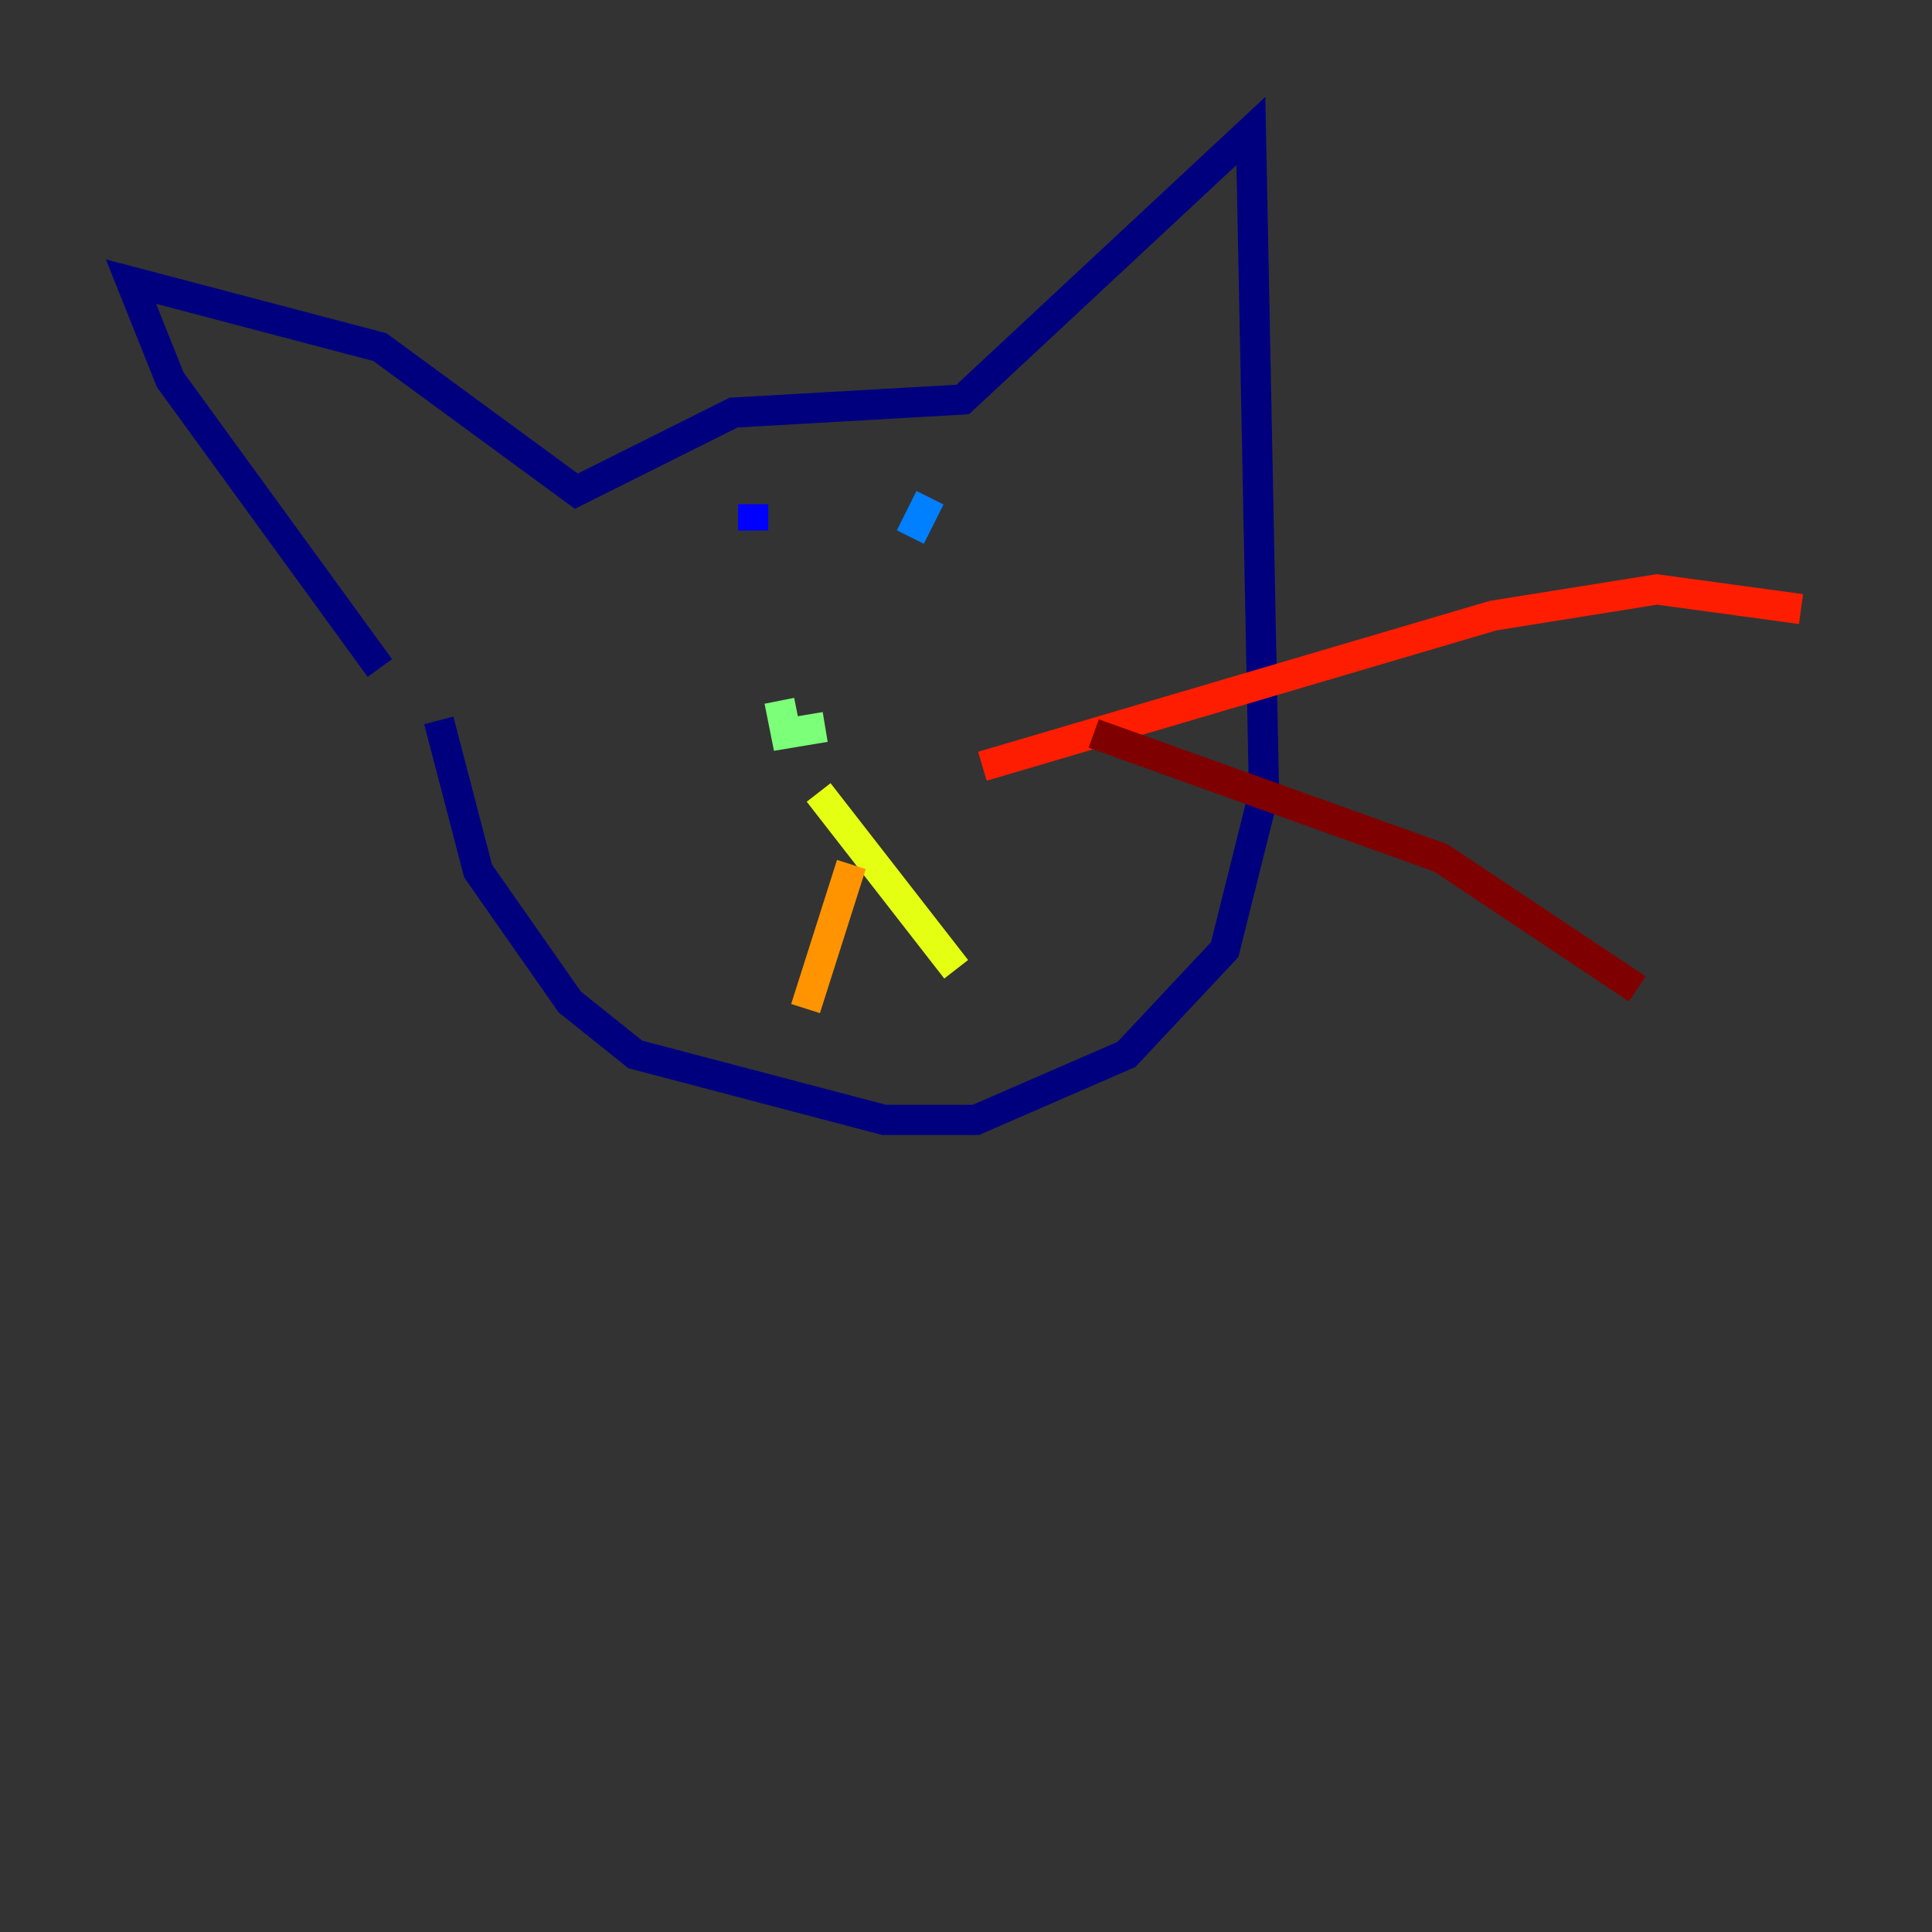 <?xml version="1.0" encoding="utf-8" ?>
<svg baseProfile="tiny" height="128" version="1.2" viewBox="0,0,128,128" width="128" xmlns="http://www.w3.org/2000/svg" xmlns:ev="http://www.w3.org/2001/xml-events" xmlns:xlink="http://www.w3.org/1999/xlink"><rect x="0" y="0" width="128" height="128" fill="#333333" stroke="none"/><defs /><polyline fill="none" points="25.166,44.258 11.281,25.166 8.678,18.658 25.166,22.997 38.183,32.542 48.597,27.336 63.783,26.468 82.875,8.678 83.742,52.502 81.139,62.915 74.63,69.858 64.651,74.197 58.576,74.197 42.088,69.858 37.749,66.386 31.675,57.709 29.071,47.729" stroke="#00007f" stroke-width="2" /><polyline fill="none" points="49.898,33.41 49.898,35.146" stroke="#0000ff" stroke-width="2" /><polyline fill="none" points="61.614,32.976 60.312,35.58" stroke="#0080ff" stroke-width="2" /><polyline fill="none" points="41.22,64.217 41.22,64.217" stroke="#15ffe1" stroke-width="2" /><polyline fill="none" points="51.634,46.427 52.068,48.597 54.671,48.163" stroke="#7cff79" stroke-width="2" /><polyline fill="none" points="54.237,52.502 63.349,64.217" stroke="#e4ff12" stroke-width="2" /><polyline fill="none" points="56.407,57.275 53.37,66.82" stroke="#ff9400" stroke-width="2" /><polyline fill="none" points="65.085,50.766 98.929,40.786 109.776,39.051 119.322,40.352" stroke="#ff1d00" stroke-width="2" /><polyline fill="none" points="72.461,48.597 95.458,56.841 108.475,65.519" stroke="#7f0000" stroke-width="2" /></svg>